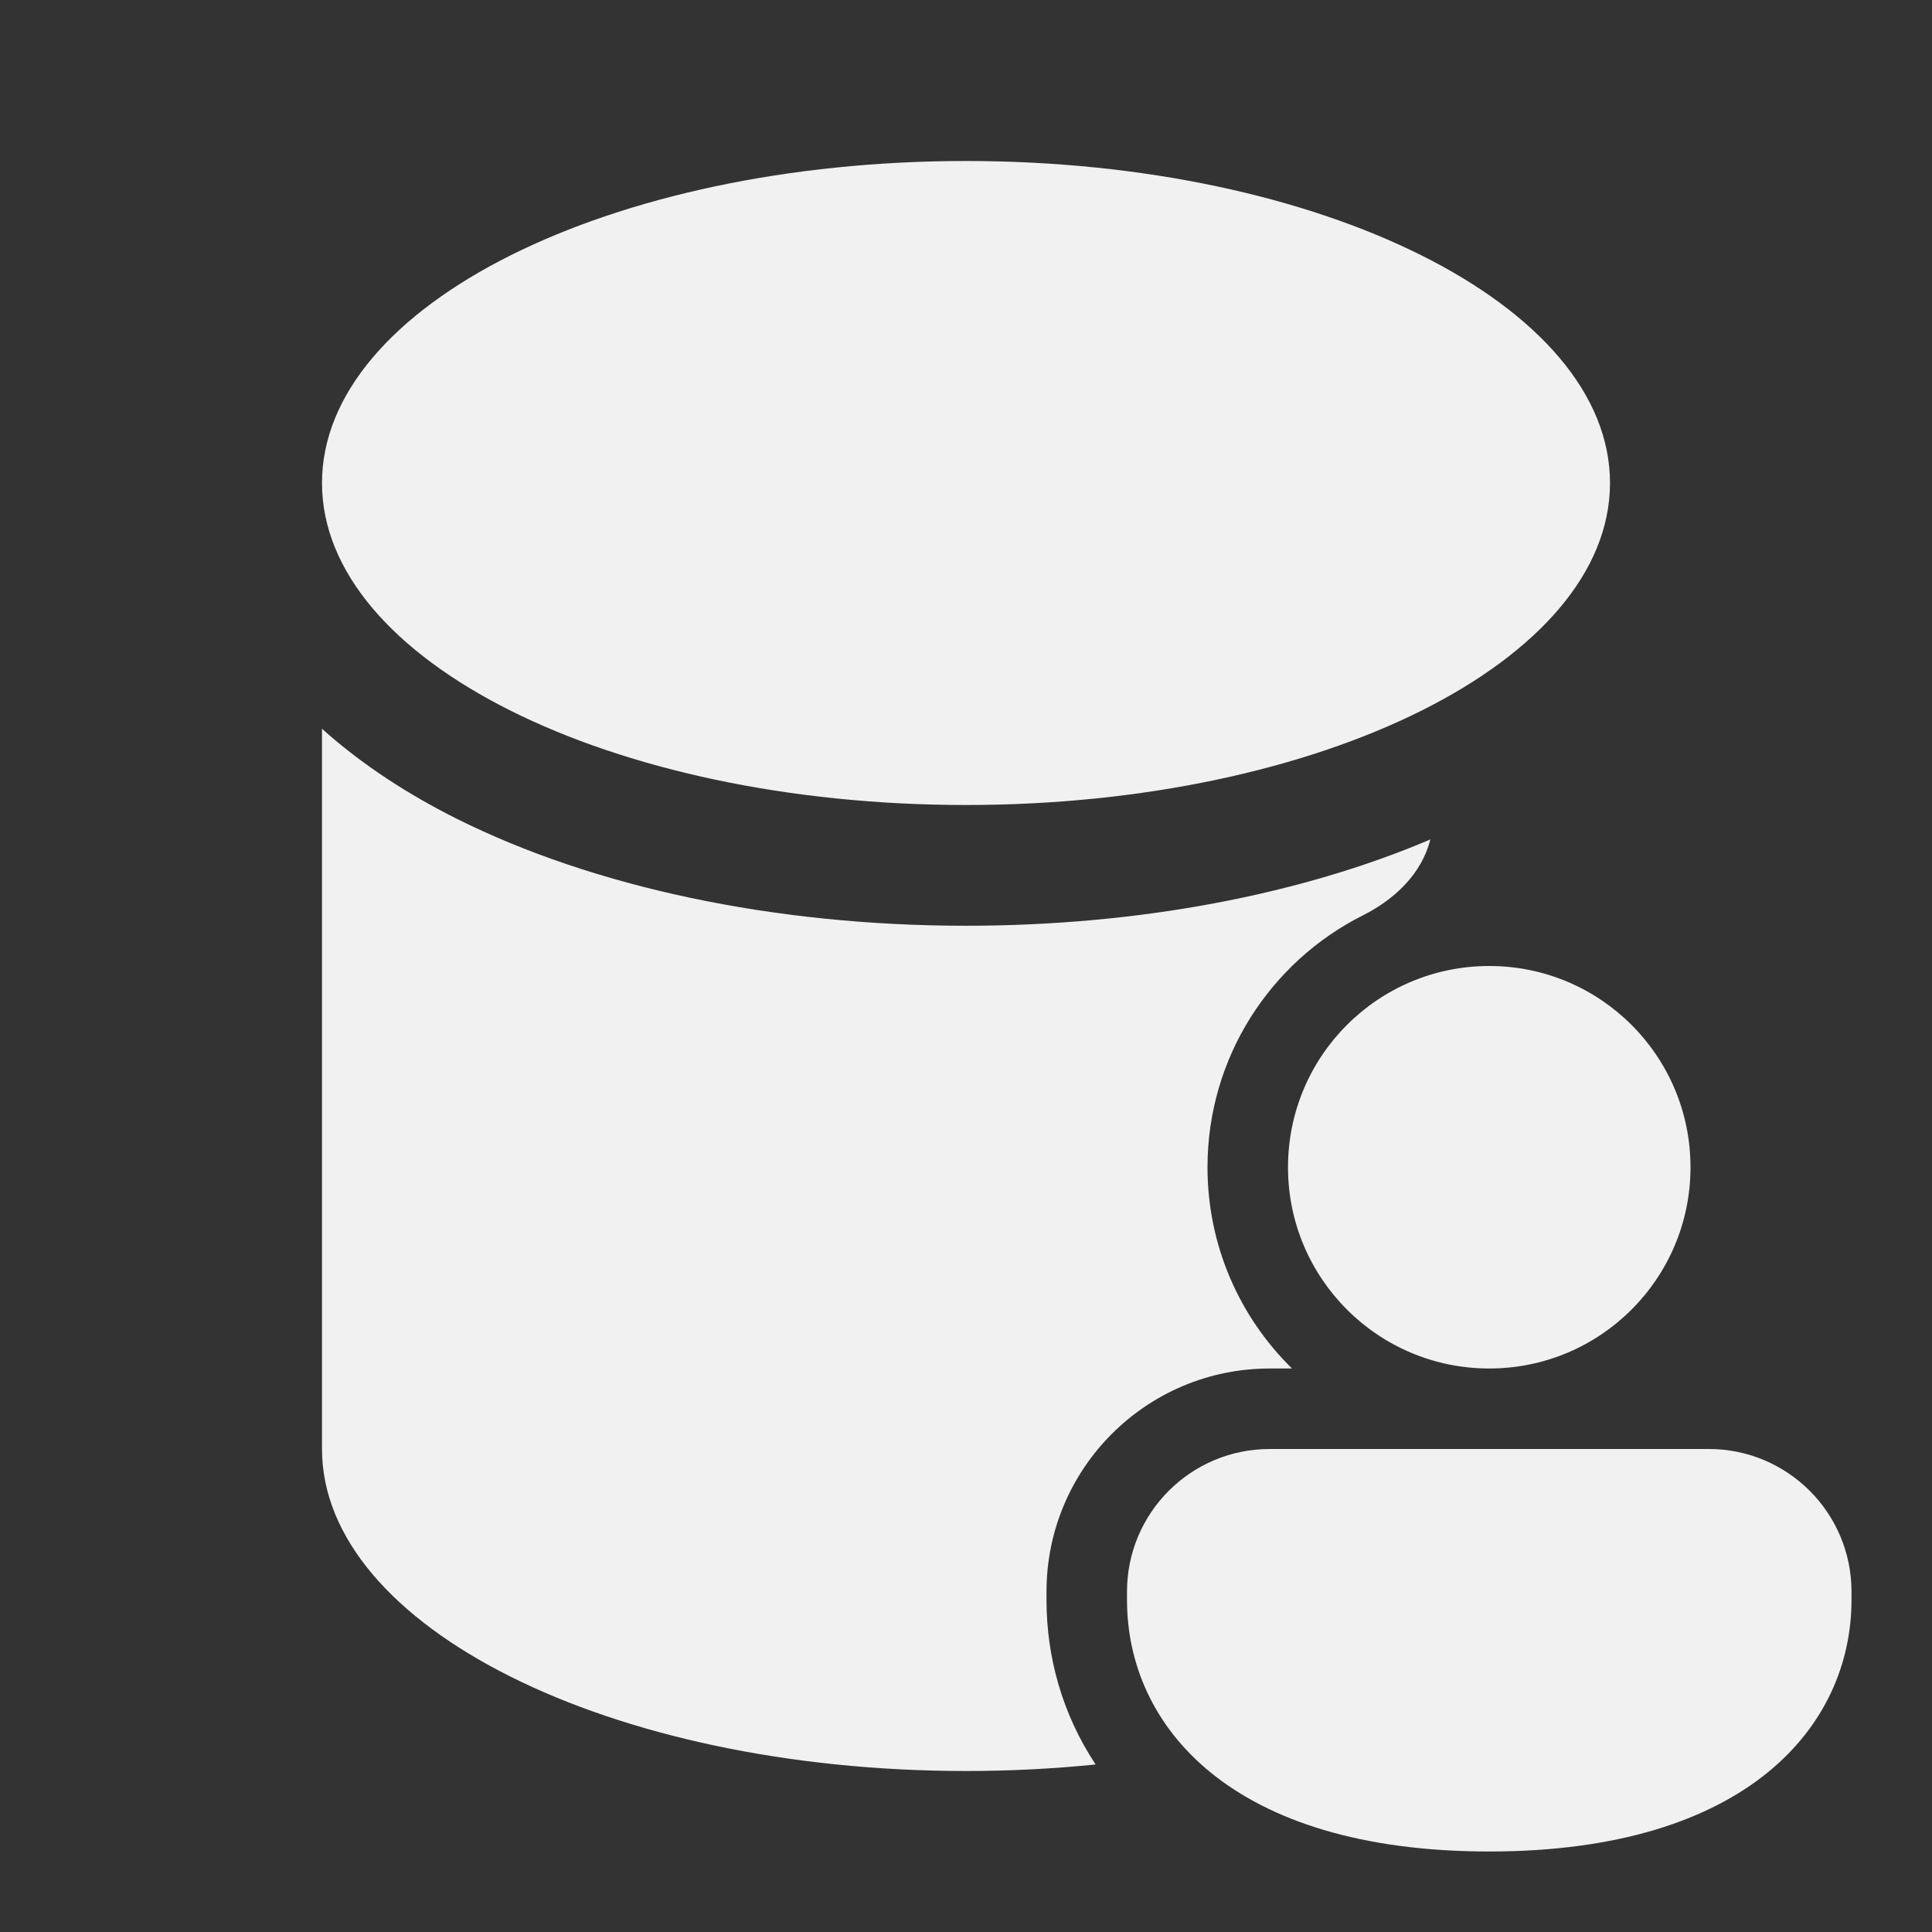 <svg width="24" height="24" viewBox="0 0 24 24" fill="none" xmlns="http://www.w3.org/2000/svg">
<rect x="0" y="0" width="24" height="24" fill="#333333" stroke="none"/>
<path d="M20 6C20 8.209 16.418 10 12 10C7.582 10 4 8.209 4 6C4 3.791 7.582 2 12 2C16.418 2 20 3.791 20 6ZM17.768 10.428C16.152 11.116 14.137 11.5 12 11.5C9.608 11.5 7.369 11.018 5.672 10.17C5.084 9.876 4.502 9.504 4 9.053V18C4 20.209 7.582 22 12 22C12.552 22 13.09 21.972 13.61 21.919C13.196 21.293 13 20.584 13 19.875V19.772C13 18.24 14.242 17 15.773 17H16.05C15.402 16.365 15 15.479 15 14.5C15 13.131 15.786 11.945 16.932 11.37C17.324 11.173 17.662 10.854 17.768 10.428ZM21 14.5C21 15.881 19.881 17 18.5 17C17.119 17 16 15.881 16 14.5C16 13.119 17.119 12 18.5 12C19.881 12 21 13.119 21 14.5ZM23 19.875C23 21.431 21.714 23 18.5 23C15.286 23 14 21.437 14 19.875V19.772C14 18.793 14.794 18 15.773 18H21.227C22.206 18 23 18.793 23 19.772V19.875Z" fill="#F1F1F1"/>
</svg>
